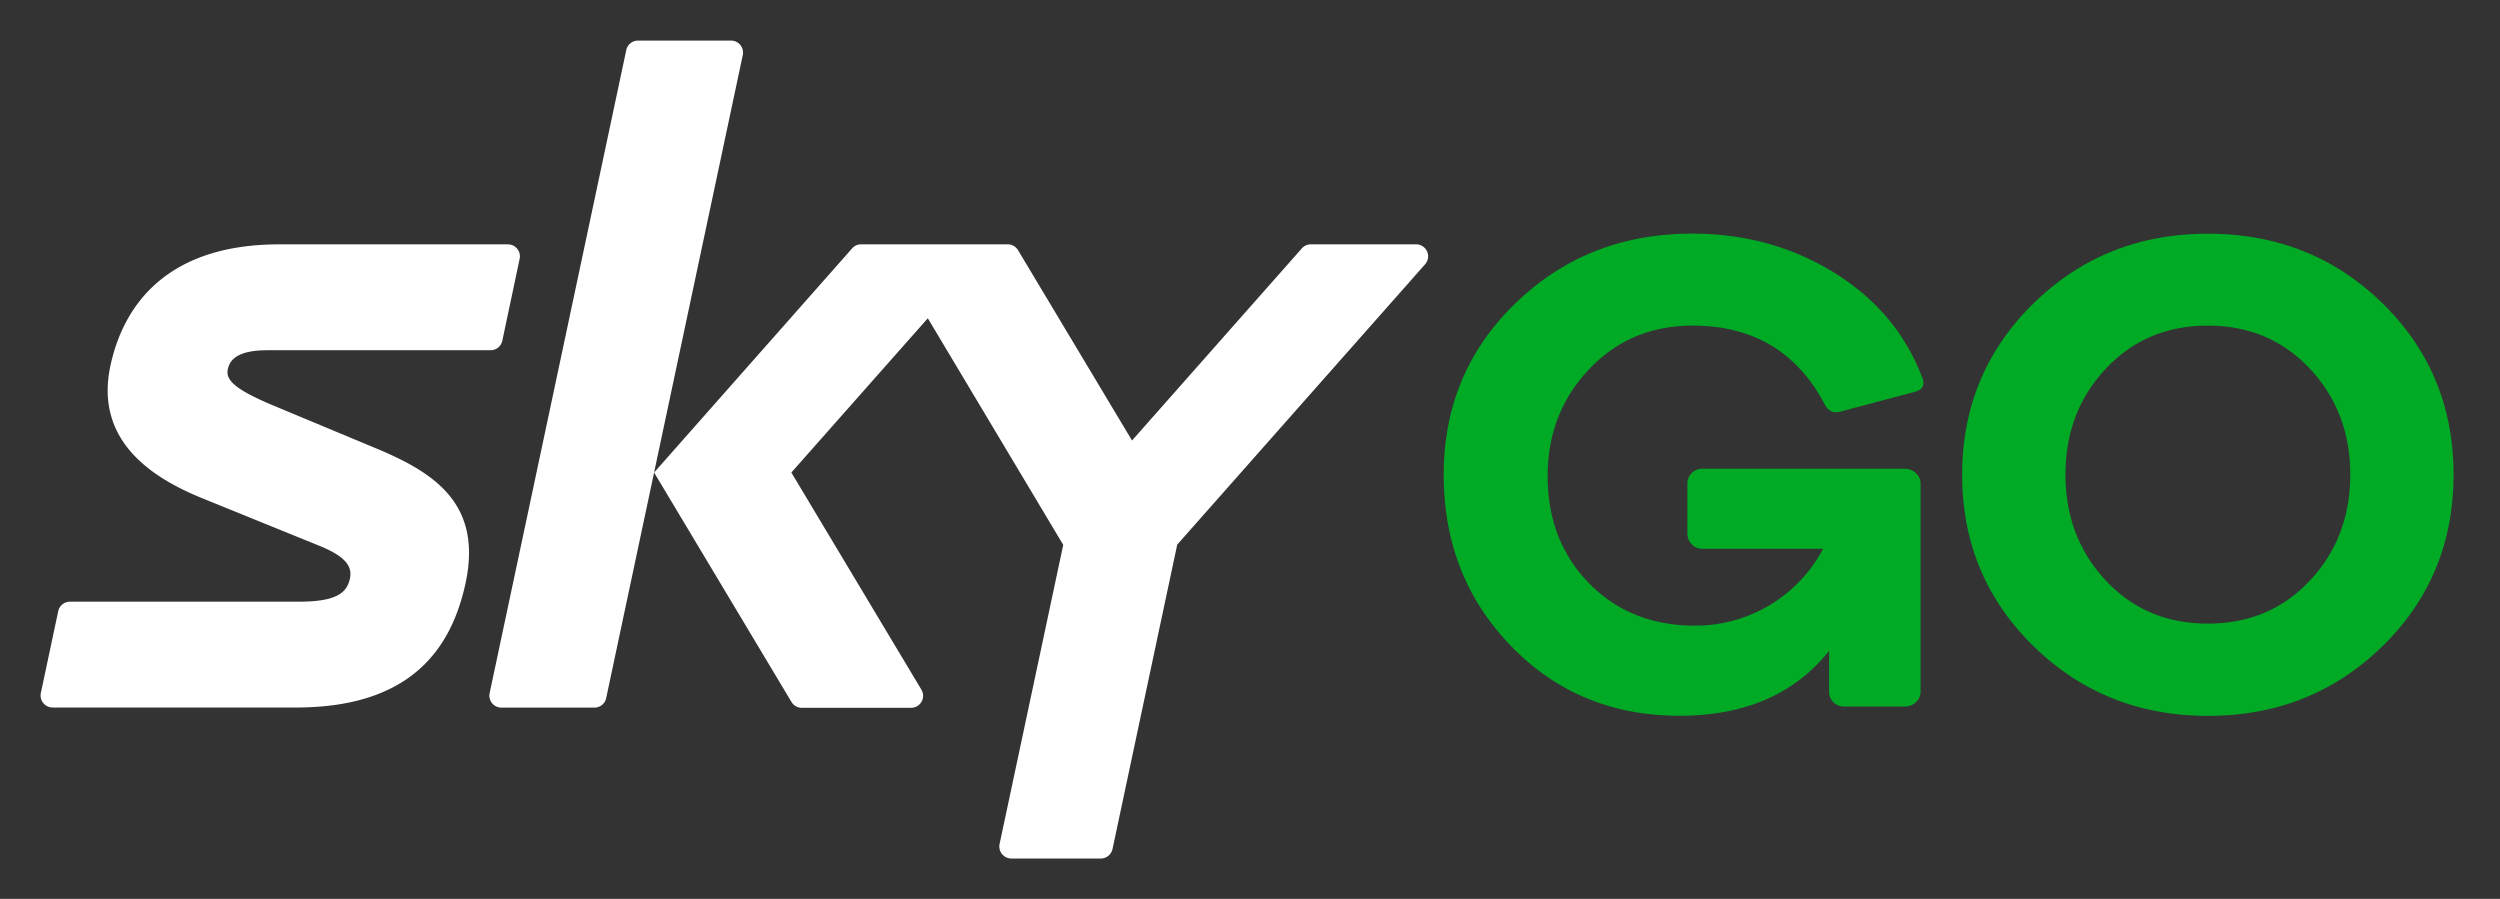 <svg xmlns="http://www.w3.org/2000/svg" fill="none" viewBox="0 0 89 32" class="styles_appLogoIcon__2-5SH" aria-hidden="true" focusable="false"><rect x="0" y="0" width="89" height="32" fill="#333333" stroke="none"/><path d="M60.236 8.317c1.87 0 3.552.46 5.045 1.38 1.493.92 2.54 2.157 3.138 3.713.125.283.038.464-.262.542l-2.664.708c-.252.062-.441-.048-.567-.33-.989-1.826-2.544-2.738-4.667-2.738-1.478 0-2.708.518-3.69 1.556-.98 1.037-1.472 2.302-1.473 3.795 0 1.541.491 2.814 1.474 3.82.983 1.004 2.236 1.508 3.76 1.509a5.142 5.142 0 004.574-2.735h-4.29a.508.508 0 01-.39-.162.54.54 0 01-.152-.378V17.23a.523.523 0 01.542-.542h7.193a.567.567 0 01.525.33c.029.067.043.14.04.212v7.379a.507.507 0 01-.165.39.567.567 0 01-.4.153h-2.15a.522.522 0 01-.541-.543V23.17c-1.228 1.541-3.003 2.312-5.327 2.311-2.39 0-4.386-.825-5.989-2.475-1.602-1.65-2.404-3.686-2.404-6.106s.852-4.455 2.557-6.106c1.706-1.652 3.8-2.477 6.283-2.476zm24.576 2.475c1.69 1.651 2.534 3.687 2.535 6.106 0 2.42-.845 4.457-2.535 6.111-1.69 1.65-3.76 2.476-6.212 2.475-2.451 0-4.522-.83-6.213-2.486-1.689-1.66-2.534-3.69-2.534-6.095 0-2.404.845-4.436 2.534-6.096C74.077 9.15 76.148 8.32 78.6 8.32s4.523.823 6.212 2.472zm-2.581 9.879c.958-1.022 1.438-2.28 1.438-3.773 0-1.493-.48-2.75-1.438-3.772-.96-1.023-2.17-1.534-3.63-1.534-1.462 0-2.672.51-3.632 1.532s-1.439 2.28-1.438 3.772c.002 1.493.481 2.75 1.438 3.772.958 1.023 2.168 1.533 3.631 1.532 1.464-.001 2.674-.51 3.63-1.53z" fill="#00AA25"></path><path d="M13.451 15.988L9.595 14.38c-1.126-.489-1.556-.811-1.49-1.206.063-.367.349-.706 1.42-.706h7.94a.428.428 0 00.417-.336l.617-2.916a.427.427 0 00-.417-.517H9.883c-3.895.023-5.464 2.101-5.946 4.292-.61 2.772 1.605 4.055 3.19 4.717l4.23 1.717c1.035.417 1.2.798 1.088 1.225-.12.463-.49.77-1.805.77H2.49a.427.427 0 00-.417.337l-.619 2.915a.428.428 0 00.418.515h8.768c4.025-.036 5.425-2.122 5.927-4.395.634-2.88-1.151-3.972-3.116-4.805zm36.963-7.29h-3.748a.428.428 0 00-.32.144l-6.046 6.84-4.058-6.776a.428.428 0 00-.366-.208h-5.22a.427.427 0 00-.32.144l-7.05 7.98 4.891 8.168a.426.426 0 00.366.208h3.893a.427.427 0 00.366-.646l-4.63-7.73 4.858-5.492 4.821 8.067-2.266 10.65a.429.429 0 00.418.516h3.184a.427.427 0 00.419-.34l2.303-10.834 8.825-9.981a.427.427 0 00-.32-.71z" fill="#fff"></path><path d="M26.025 1.445h-3.312a.427.427 0 00-.418.338l-4.864 22.891a.428.428 0 00.419.517h3.311a.427.427 0 00.419-.339l4.863-22.891a.428.428 0 00-.418-.516z" fill="#fff"></path></svg>